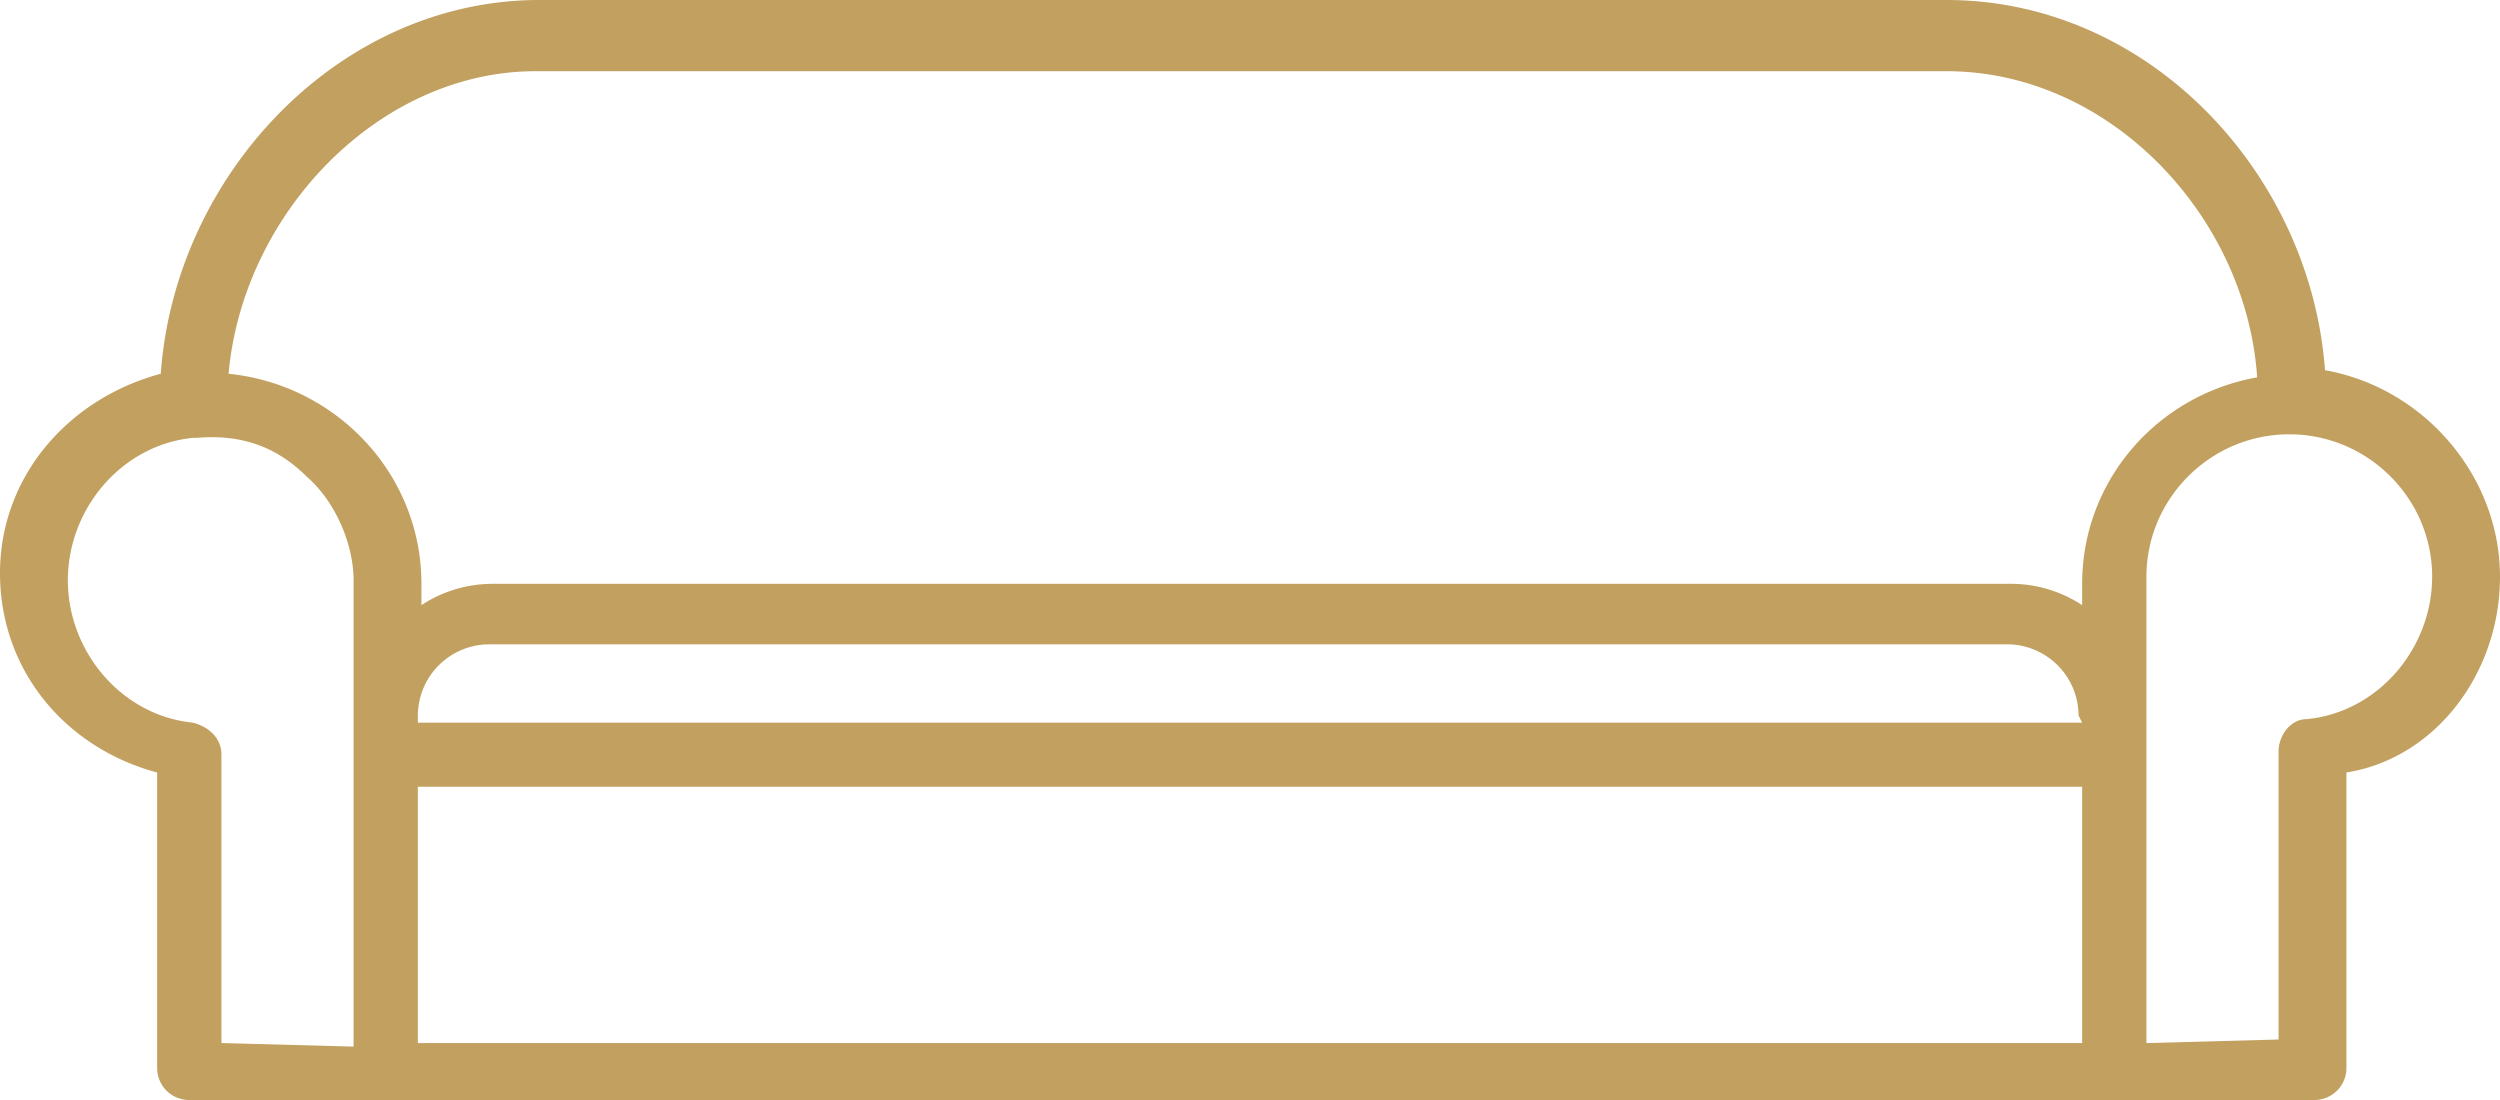 <svg width="100" height="44" viewBox="0 0 100 44" xmlns="http://www.w3.org/2000/svg"><title>Shape</title><path d="M100 23.068c0-3.987-3-7.547-7-8.259C92.429 6.977 86 0 77.857 0H21.571C13.571 0 7 6.977 6.43 14.951 2.714 15.948 0 19.081 0 22.926c0 3.844 2.571 6.977 6.286 7.974v11.818c0 .712.571 1.282 1.285 1.282h85c.715 0 1.286-.57 1.286-1.282V30.9c3.572-.57 6.143-3.987 6.143-7.832zM21.429 2.848h56.428c6.572 0 12 5.838 12.429 12.246-4 .712-7 4.13-7 8.259v.854a5.163 5.163 0 0 0-2.857-.854H19.714c-1 0-2 .285-2.857.854v-.854c0-4.414-3.428-7.974-7.714-8.402.571-6.407 6-12.103 12.286-12.103zm61.857 26.058H16.714v-.285a2.86 2.86 0 0 1 2.857-2.848h60.715a2.86 2.86 0 0 1 2.857 2.848l.143.285zM8.857 41.722V30.188c0-.712-.571-1.14-1.143-1.282-2.857-.285-5-2.848-5-5.696s2.143-5.41 5-5.695h.143c1.714-.143 3.143.284 4.429 1.566 1.143.997 1.857 2.705 1.857 4.13v18.653l-5.286-.142zm7.857 0V31.469h66.572v10.253H16.714zm69.143 0V23.068c0-3.133 2.572-5.696 5.714-5.696 3.143 0 5.715 2.563 5.715 5.696 0 2.848-2.143 5.411-5 5.696-.715 0-1.143.712-1.143 1.281V41.58l-5.286.143z" fill="#C2A060"/></svg>
